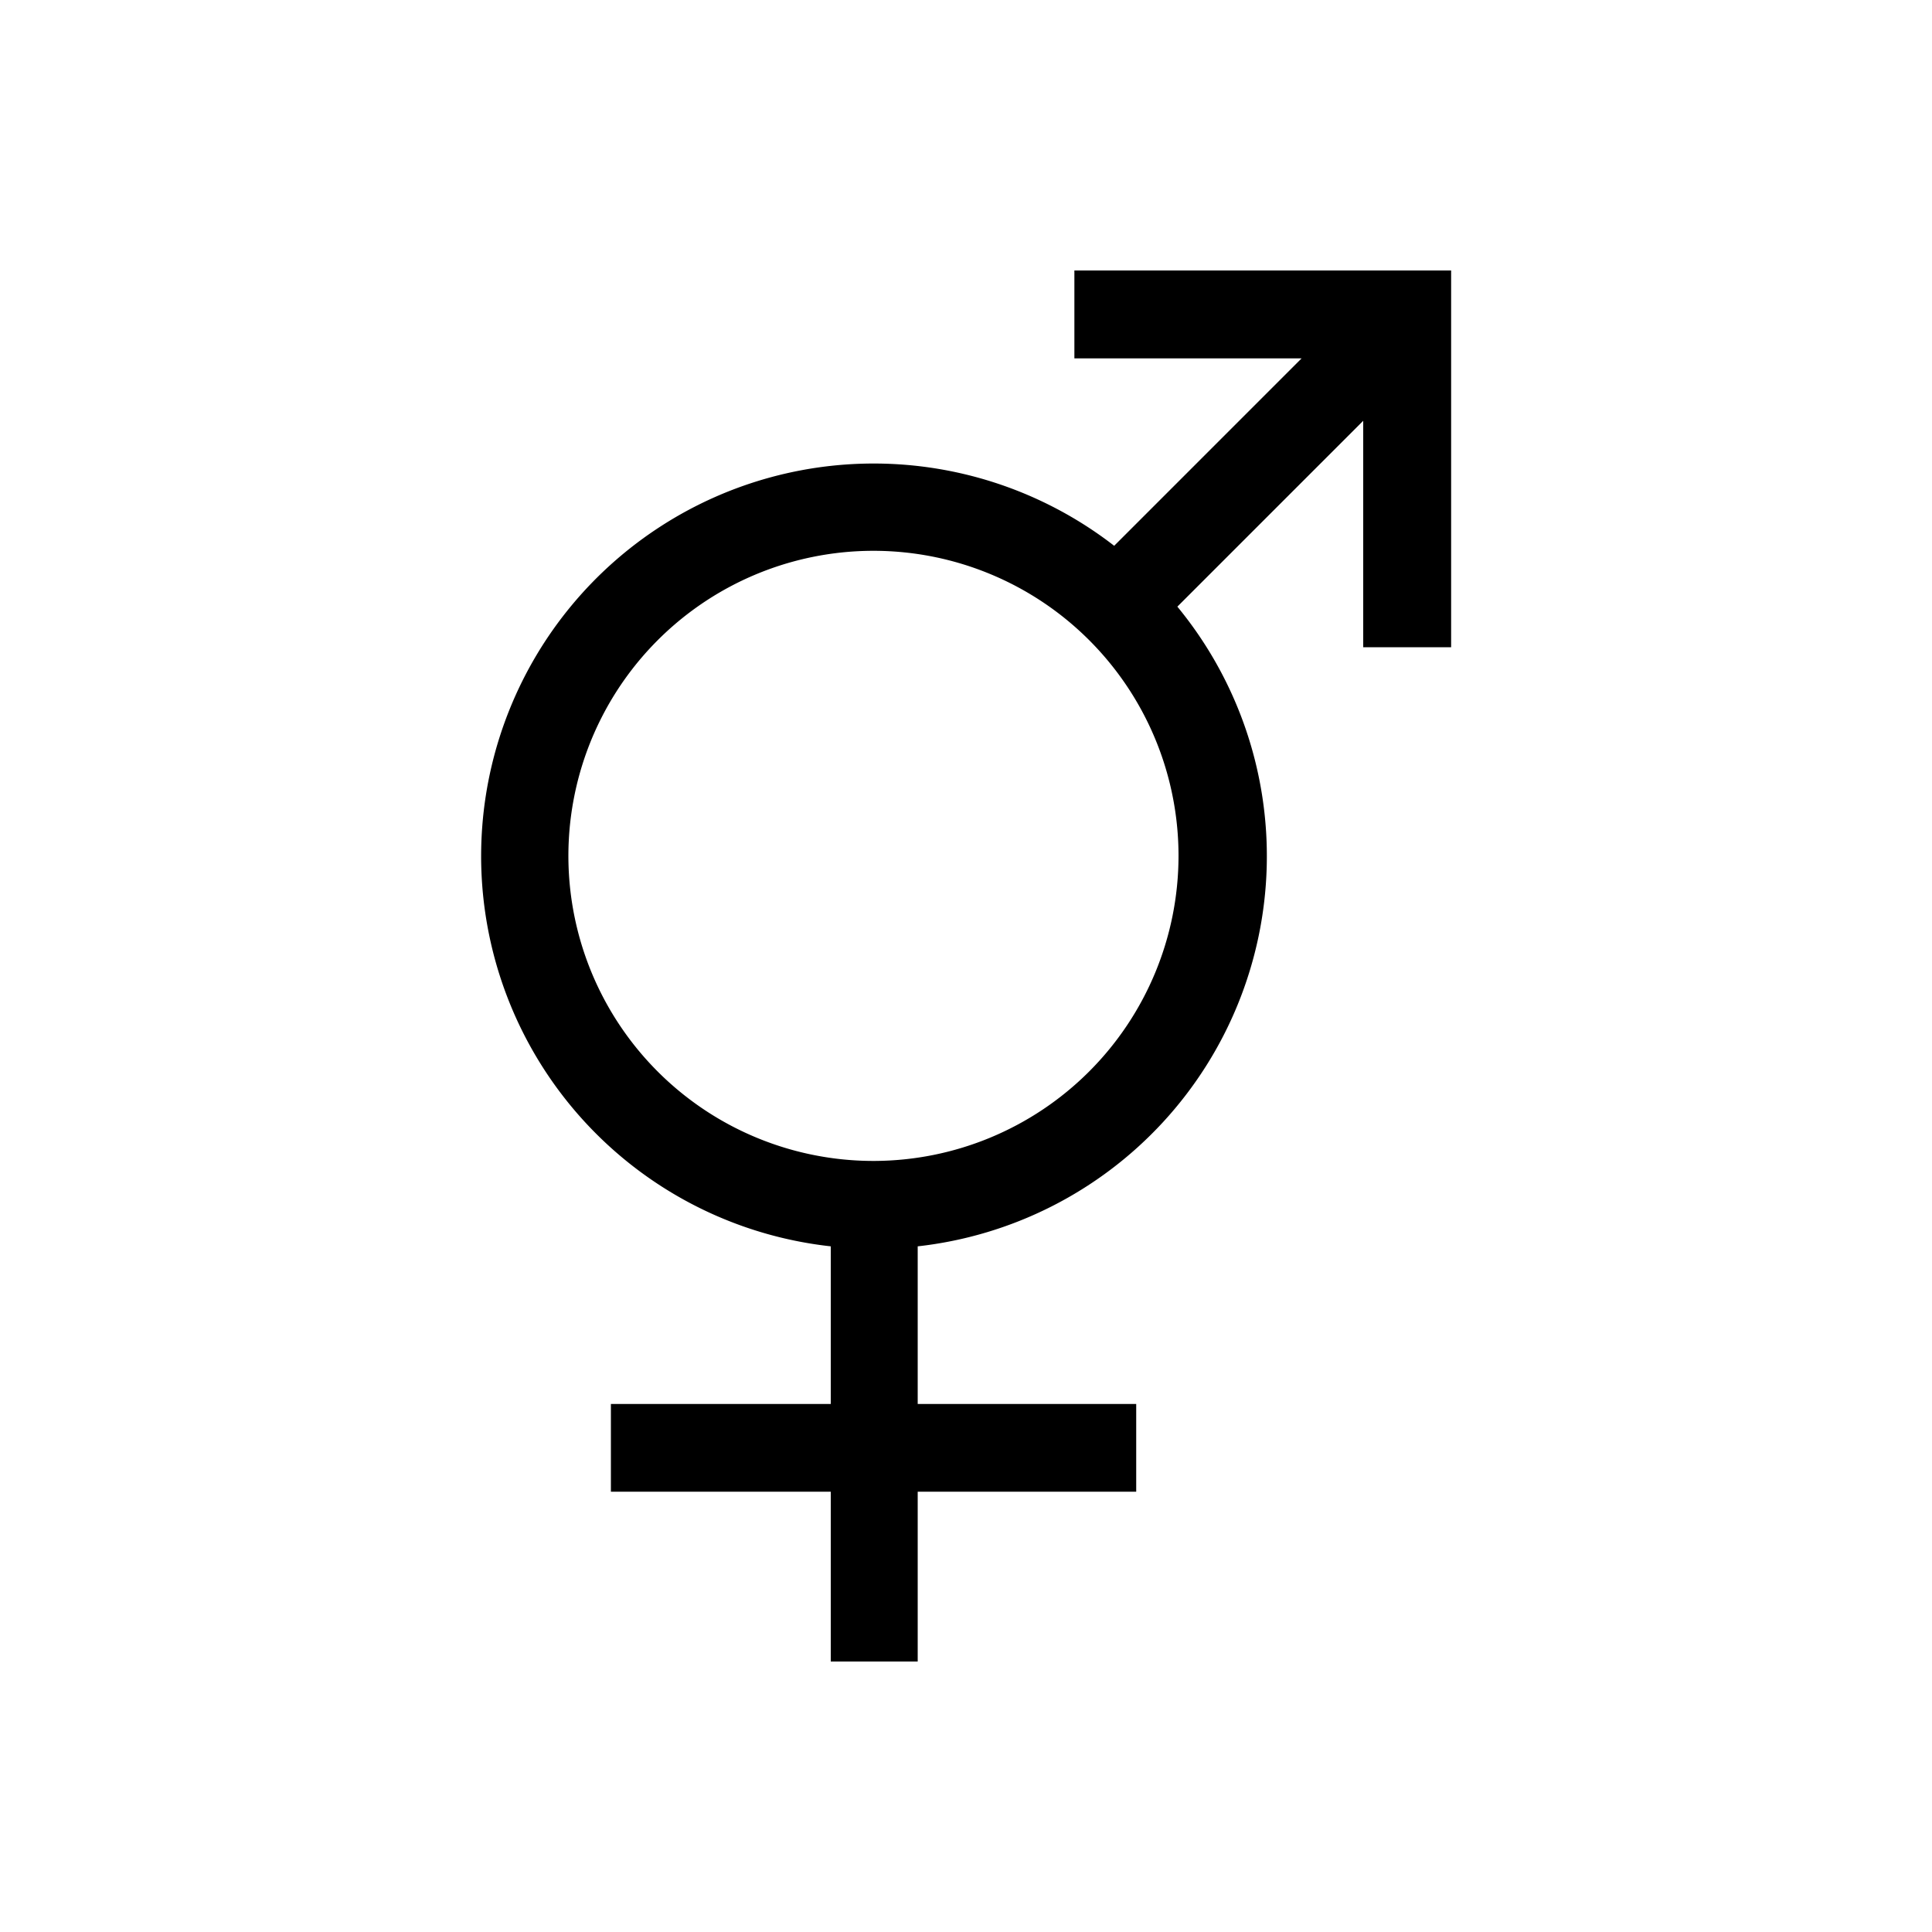 <svg xmlns="http://www.w3.org/2000/svg" viewBox="0 0 100 100"><g id="Outline"><path d="M55.61,14v4.55H67.37l-9.7,9.7A20.32,20.32,0,1,0,43,64.51v8.16H31.62v4.54H43V86H47.5V77.21H58.81V72.67H47.5V64.51A20.32,20.32,0,0,0,60.94,31.4l9.62-9.62V33.5h4.55V14ZM45.23,60.09A15.79,15.79,0,1,1,61,44.3,15.8,15.8,0,0,1,45.23,60.09Z"/></g></svg>